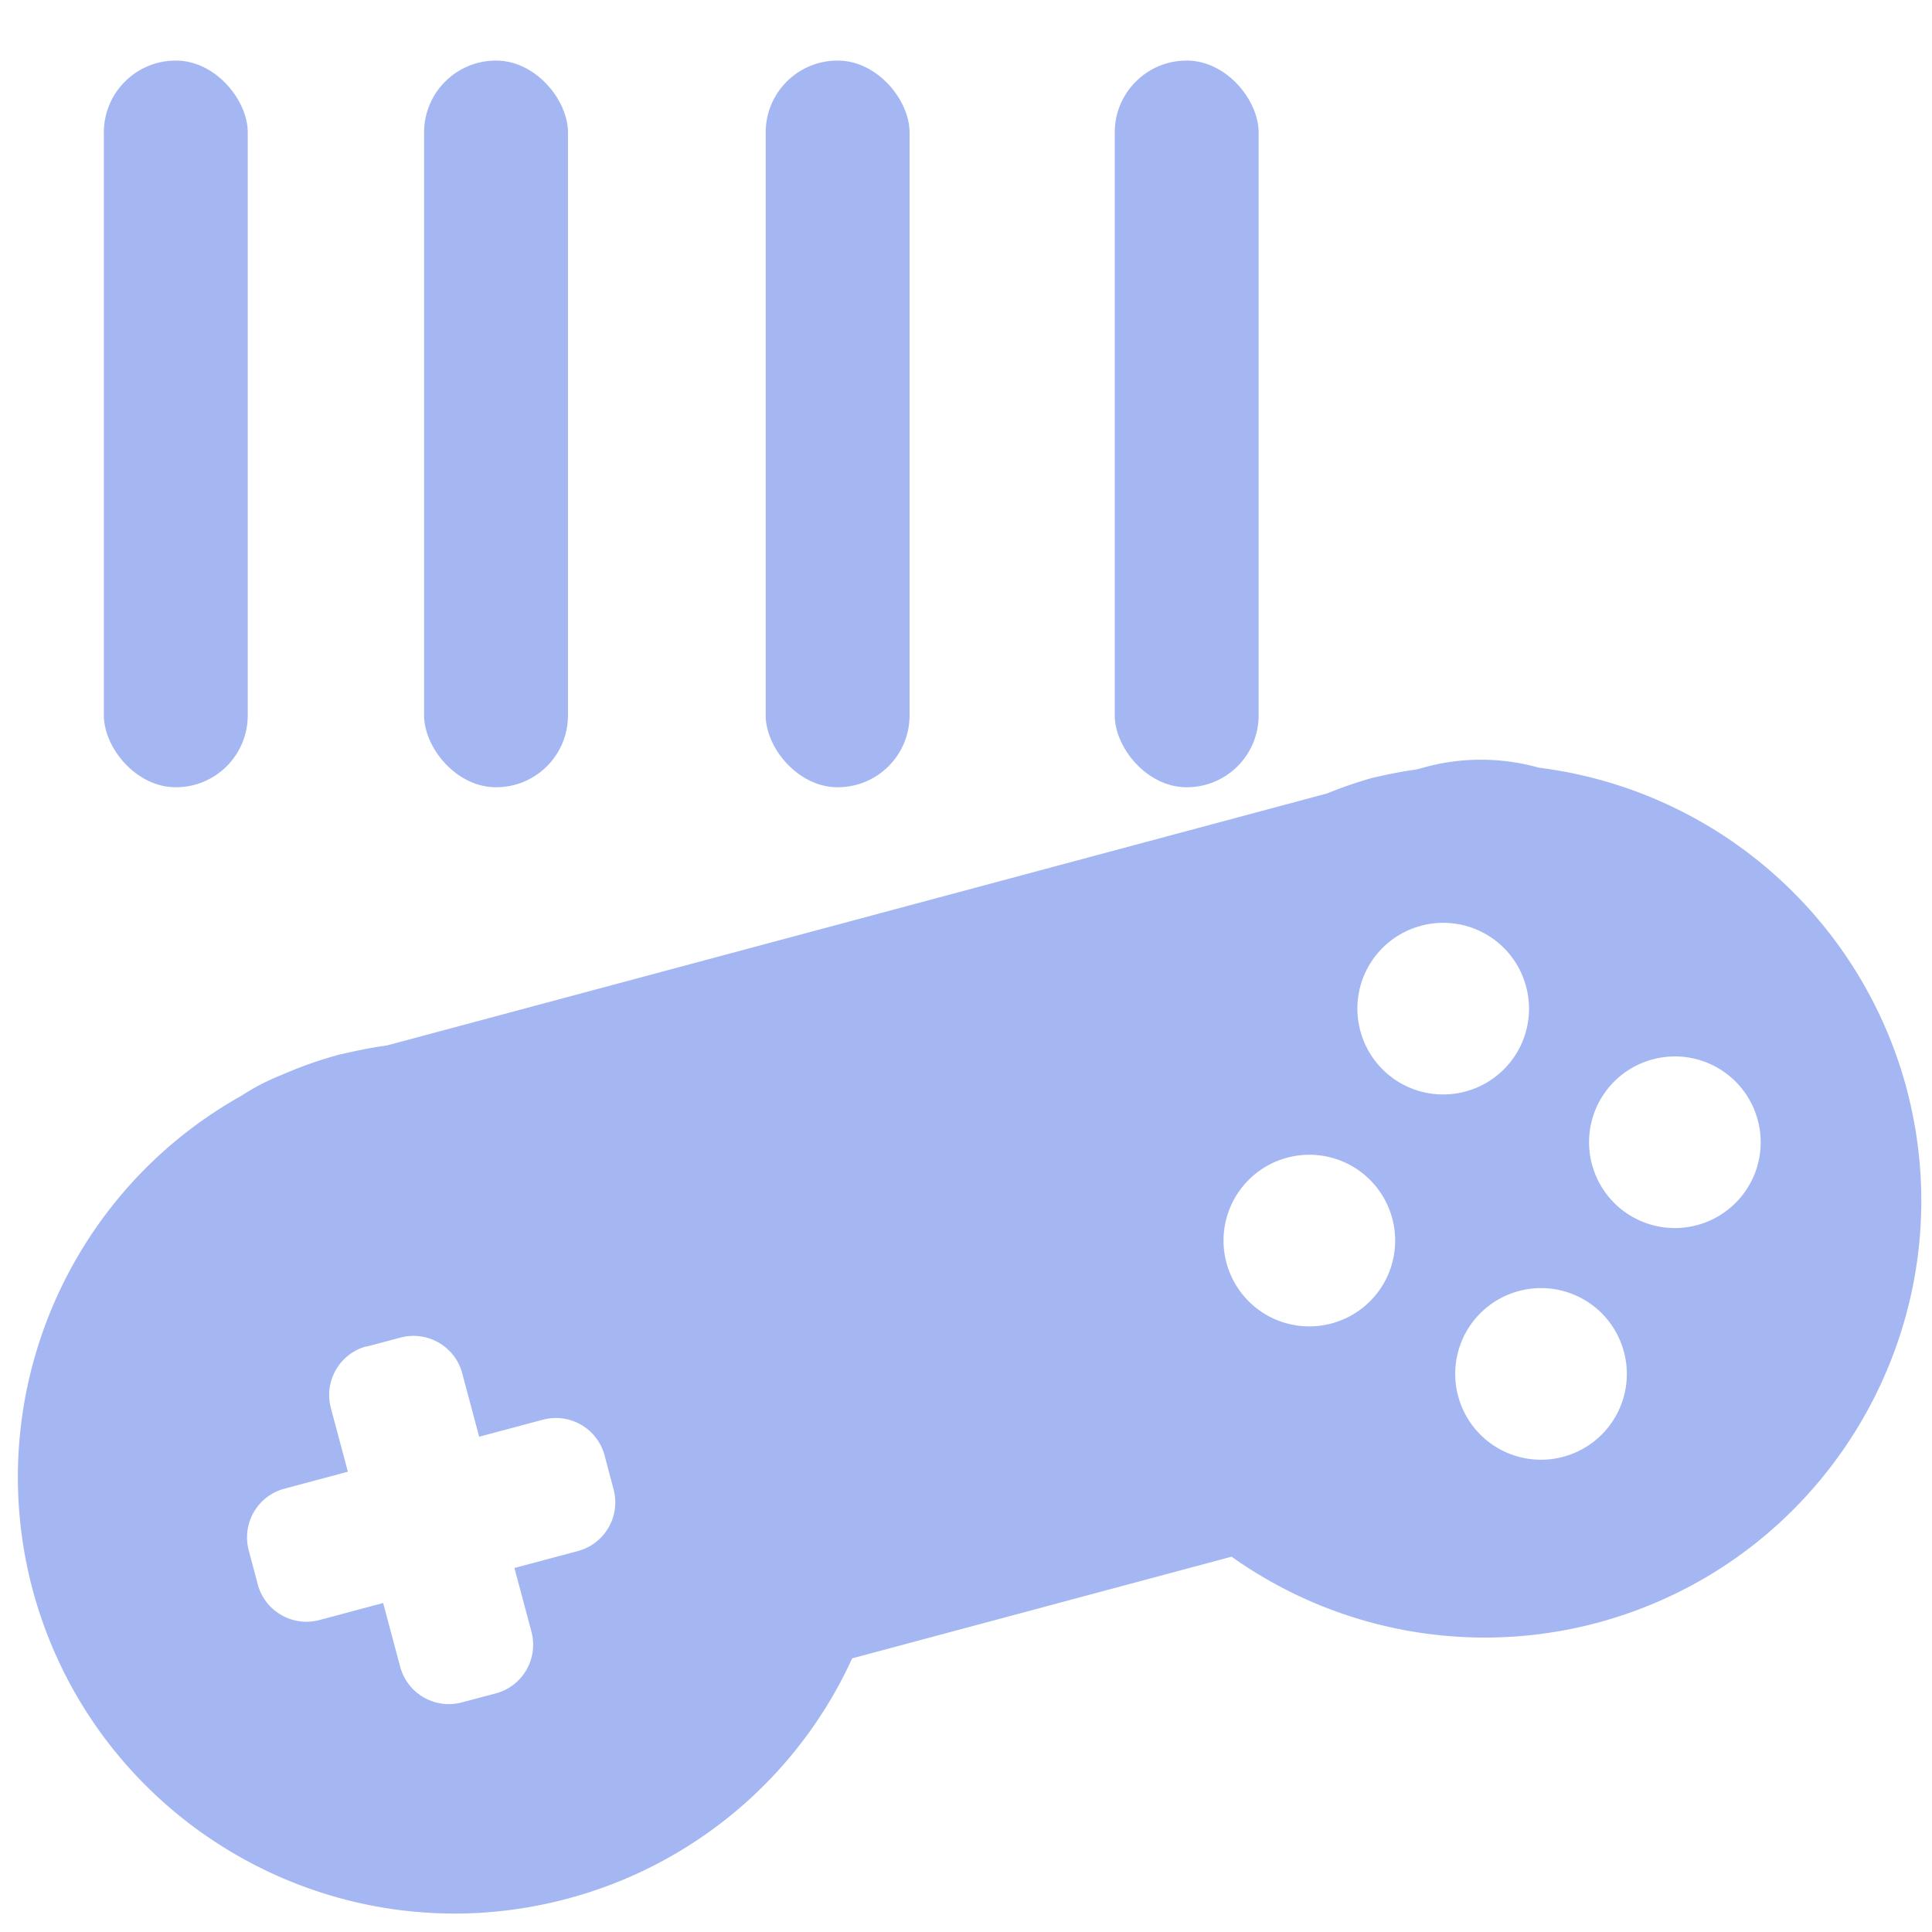 <?xml version="1.0" encoding="UTF-8" standalone="no"?>
<!-- Created with Inkscape (http://www.inkscape.org/) -->

<svg
   width="16"
   height="16"
   viewBox="0 0 4.233 4.233"
   version="1.1"
   id="svg1"
   inkscape:version="1.3 (0e150ed6c4, 2023-07-21)"
   sodipodi:docname="Base2D.svg"
   inkscape:export-filename="Base2D.png"
   inkscape:export-xdpi="96"
   inkscape:export-ydpi="96"
   xmlns:inkscape="http://www.inkscape.org/namespaces/inkscape"
   xmlns:sodipodi="http://sodipodi.sourceforge.net/DTD/sodipodi-0.dtd"
   xmlns="http://www.w3.org/2000/svg"
   xmlns:svg="http://www.w3.org/2000/svg">
  <sodipodi:namedview
     id="namedview1"
     pagecolor="#505050"
     bordercolor="#eeeeee"
     borderopacity="1"
     inkscape:showpageshadow="0"
     inkscape:pageopacity="0"
     inkscape:pagecheckerboard="0"
     inkscape:deskcolor="#505050"
     inkscape:document-units="px"
     inkscape:zoom="33.58273"
     inkscape:cx="4.7643536"
     inkscape:cy="10.228472"
     inkscape:window-width="1920"
     inkscape:window-height="1009"
     inkscape:window-x="1912"
     inkscape:window-y="-8"
     inkscape:window-maximized="1"
     inkscape:current-layer="g9" />
  <defs
     id="defs1" />
  <g
     inkscape:label="Camada 1"
     inkscape:groupmode="layer"
     id="layer1"
     transform="translate(-31.201,-116.91)">
    <g
       id="g4"
       transform="translate(-0.267,1.07)" />
    <g
       id="g6"
       transform="rotate(-90,116.184,156.317)" />
    <g
       id="g10"
       transform="matrix(0.564,0,0,0.564,14.301,63.148)">
      <g
         id="g9">
        <path
           id="path1"
           style="fill:#a5b7f3;fill-opacity:1;stroke:none;stroke-width:0.067;stroke-linecap:square"
           d="m 31.292,99.417 c -0.079,0.021 -0.157,0.048 -0.232,0.081 -0.056,0.022 -0.108,0.049 -0.157,0.081 -0.677,0.379 -1.011,1.168 -0.812,1.918 0.243,0.906 1.174,1.444 2.08,1.201 0.489,-0.131 0.894,-0.473 1.104,-0.933 l 1.474,-0.395 c 0.412,0.293 0.932,0.387 1.42,0.257 0.906,-0.243 1.444,-1.174 1.201,-2.08 -0.18,-0.665 -0.744,-1.156 -1.427,-1.242 -0.14,-0.039 -0.292,-0.043 -0.443,-0.002 l -0.033,0.009 c -0.059,0.008 -0.118,0.02 -0.177,0.034 -0.058,0.017 -0.114,0.036 -0.17,0.059 l -3.652,0.979 c -0.059,0.008 -0.118,0.02 -0.177,0.034 z m 4.193,-0.498 a 0.333,0.333 0 0 1 0.408,0.236 0.333,0.333 0 0 1 -0.236,0.408 0.333,0.333 0 0 1 -0.408,-0.236 0.333,0.333 0 0 1 0.236,-0.408 z m -4.097,1.635 0.132,-0.035 c 0.105,-0.028 0.212,0.034 0.24,0.138 l 0.066,0.247 0.247,-0.066 c 0.105,-0.028 0.212,0.034 0.24,0.138 l 0.035,0.132 c 0.028,0.105 -0.034,0.212 -0.138,0.24 l -0.247,0.066 0.066,0.247 c 0.028,0.105 -0.034,0.212 -0.138,0.24 l -0.132,0.035 c -0.105,0.028 -0.212,-0.034 -0.24,-0.139 l -0.066,-0.247 -0.247,0.066 c -0.105,0.028 -0.212,-0.034 -0.24,-0.138 l -0.035,-0.132 c -0.028,-0.105 0.034,-0.212 0.138,-0.24 l 0.247,-0.066 -0.066,-0.247 c -0.028,-0.105 0.034,-0.212 0.138,-0.24 z m 3.577,-0.734 a 0.333,0.333 0 0 1 0.408,0.236 0.333,0.333 0 0 1 -0.236,0.408 0.333,0.333 0 0 1 -0.408,-0.236 0.333,0.333 0 0 1 0.236,-0.408 z M 36.385,99.438 a 0.333,0.333 0 0 1 0.408,0.236 0.333,0.333 0 0 1 -0.236,0.408 0.333,0.333 0 0 1 -0.408,-0.236 0.333,0.333 0 0 1 0.236,-0.408 z m -0.52,0.9 a 0.333,0.333 0 0 1 0.408,0.236 0.333,0.333 0 0 1 -0.236,0.408 0.333,0.333 0 0 1 -0.408,-0.236 0.333,0.333 0 0 1 0.236,-0.408 z" />
        <rect
           style="fill:#a5b7f3;fill-opacity:1;stroke-width:1.591;stroke-linecap:square"
           id="rect1"
           width="0.559"
           height="2.823"
           x="30.368"
           y="95.558"
           ry="0.279" />
        <rect
           style="fill:#a5b7f3;fill-opacity:1;stroke-width:1.591;stroke-linecap:square"
           id="rect2"
           width="0.559"
           height="2.823"
           x="31.612"
           y="95.558"
           ry="0.279" />
        <rect
           style="fill:#a5b7f3;fill-opacity:1;stroke-width:1.591;stroke-linecap:square"
           id="rect3"
           width="0.559"
           height="2.823"
           x="32.939"
           y="95.558"
           ry="0.279" />
        <rect
           style="fill:#a5b7f3;fill-opacity:1;stroke-width:1.591;stroke-linecap:square"
           id="rect4"
           width="0.559"
           height="2.823"
           x="34.295"
           y="95.558"
           ry="0.279" />
      </g>
    </g>
  </g>
</svg>
